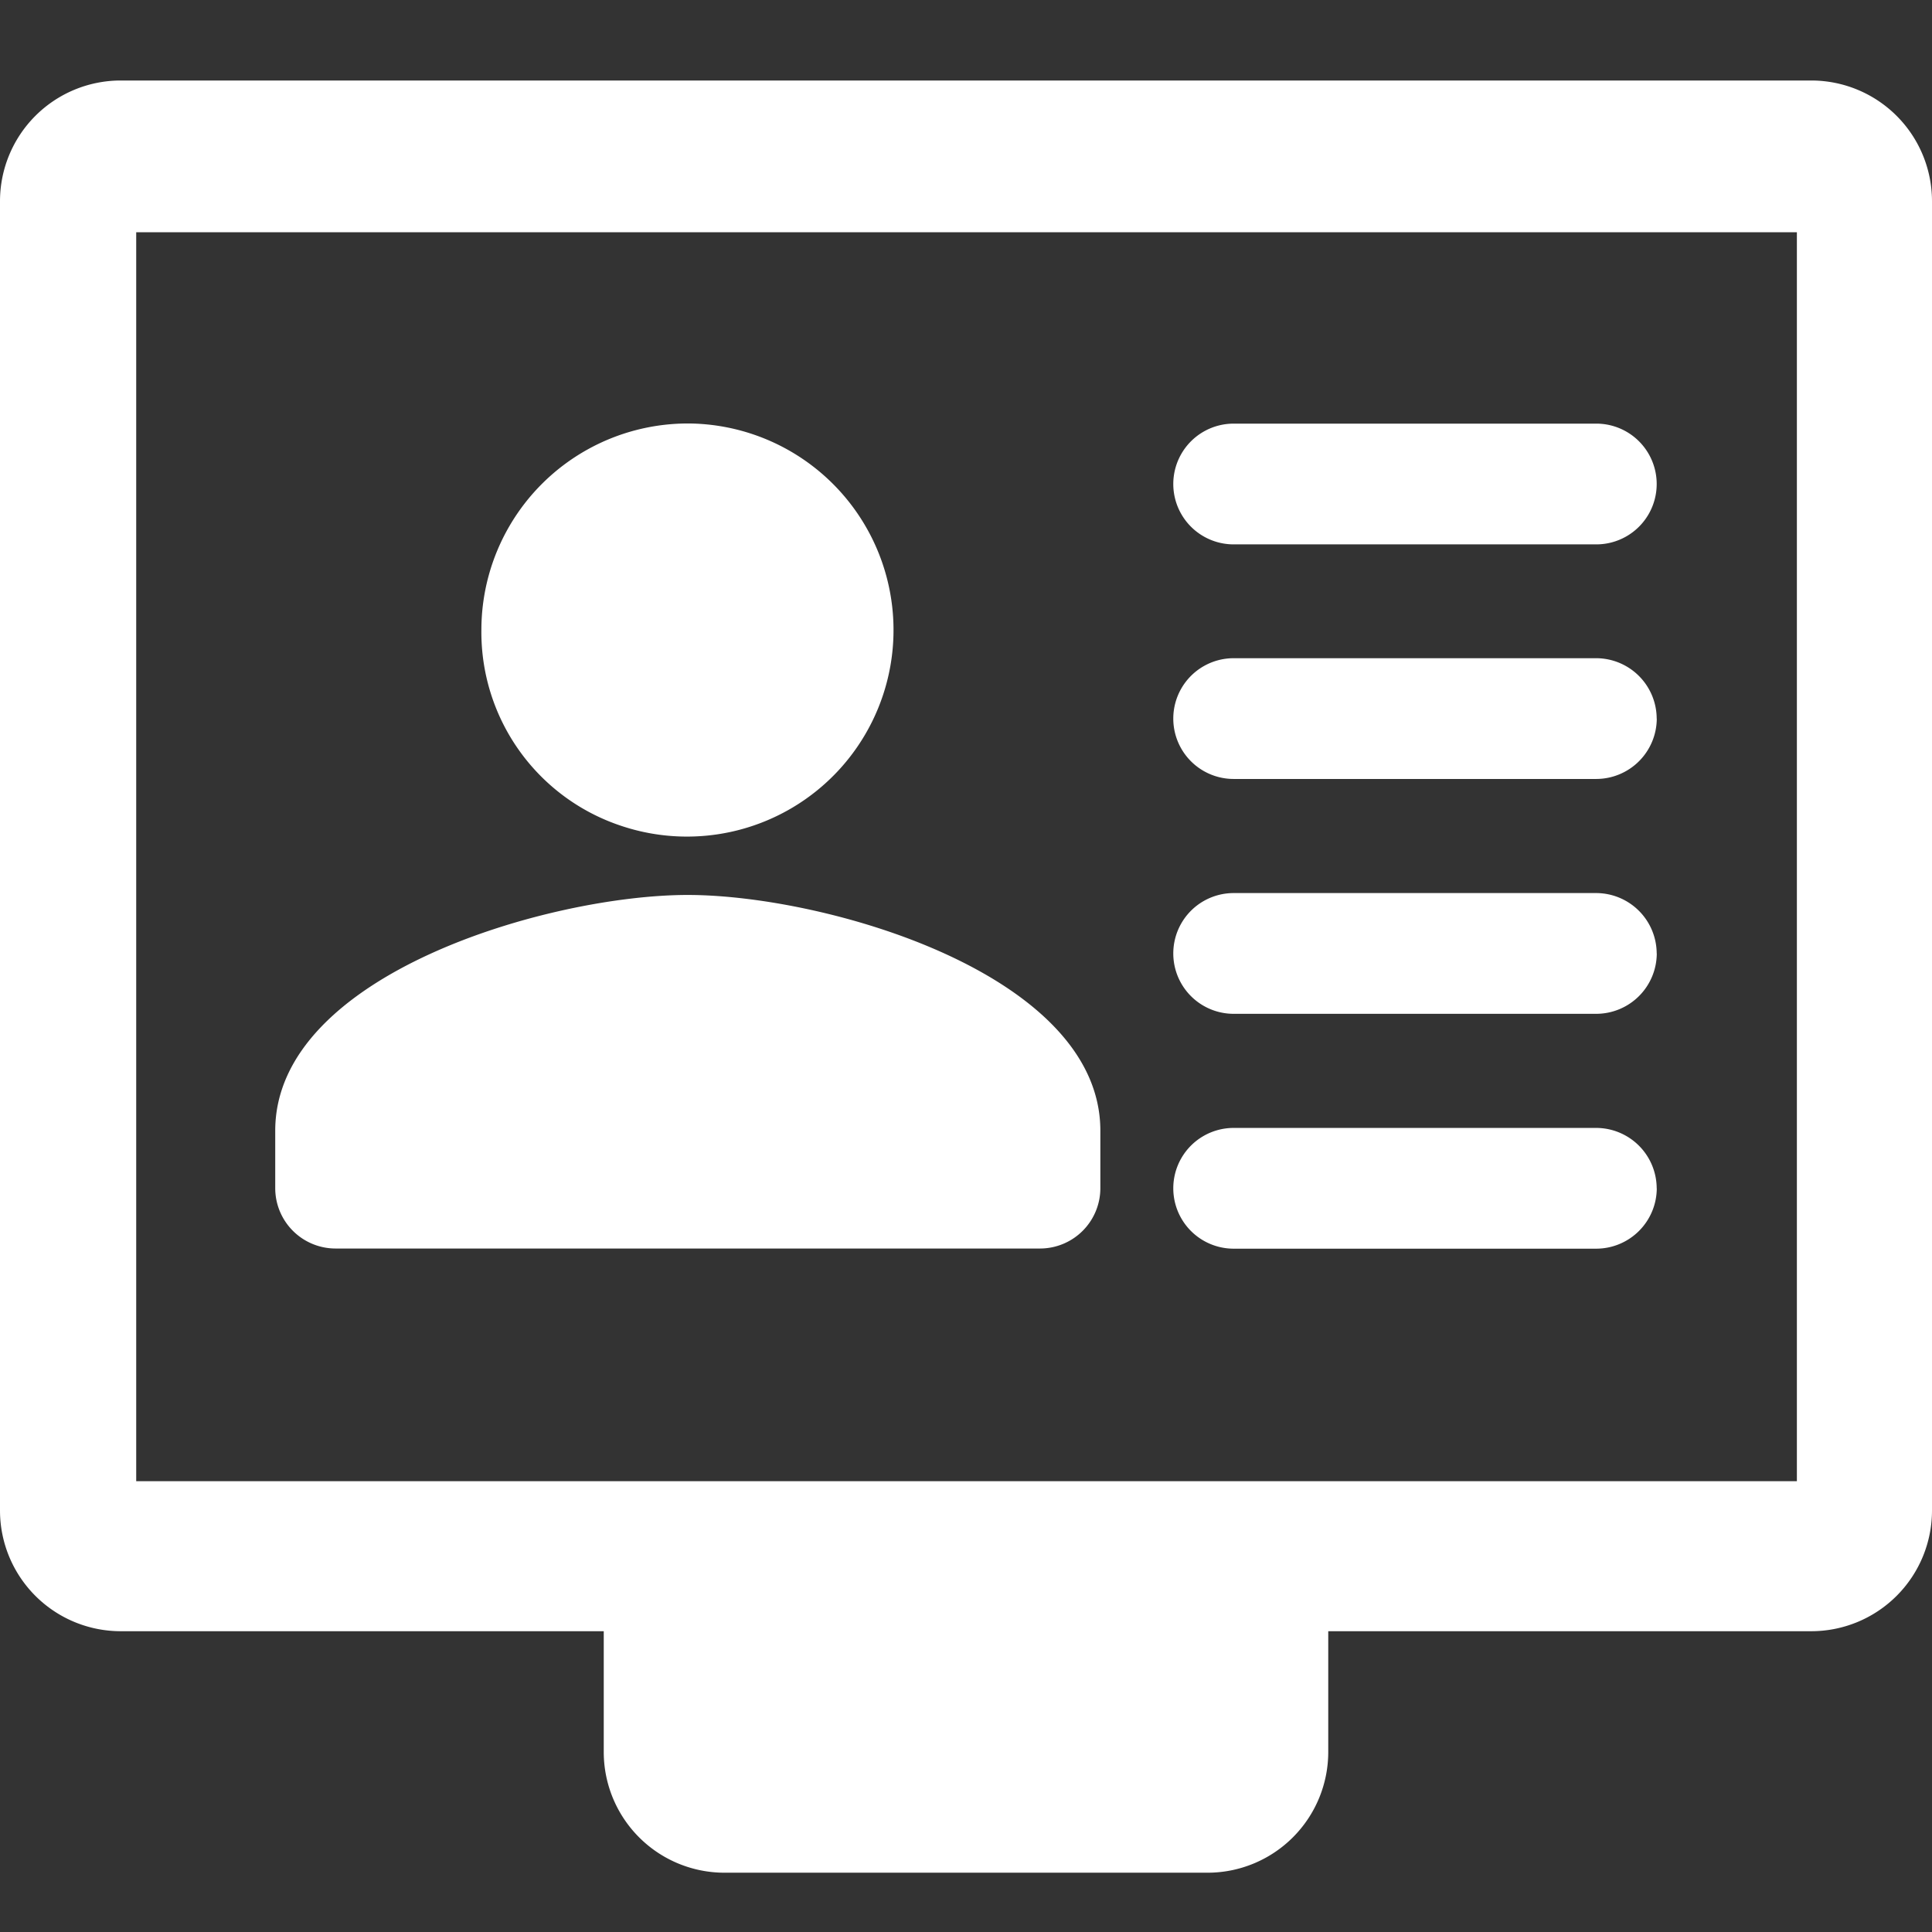 <svg xmlns="http://www.w3.org/2000/svg" xmlns:xlink="http://www.w3.org/1999/xlink" viewBox="0 0 48 48">
  <rect x="0" y="0" width="48" height="48" fill="#333333" stroke="none"/>
  <defs>
    <style>
      .cls-1 {
        clip-path: url(#clip-Member_registration_1);
      }

      .cls-2 {
        fill: #fff;
      }
    </style>
    <clipPath id="clip-Member_registration_1">
      <rect width="48" height="48"/>
    </clipPath>
  </defs>
  <g id="Member_registration_1" data-name="Member registration – 1" class="cls-1">
    <g id="member_register" data-name="member register" transform="translate(-64.3 -96.2)">
      <path id="路径_23" data-name="路径 23" class="cls-2" d="M109.3,98.2h-42a3,3,0,0,0-3,3v32.527a3,3,0,0,0,3,3h12v3a3,3,0,0,0,3,3h12a3,3,0,0,0,3-3v-3h12a3,3,0,0,0,3-3V101.2A3,3,0,0,0,109.3,98.2Zm-.365,34.8H67.684V101.97h41.259V133Z" transform="translate(0 0)"/>
      <path id="路径_24" data-name="路径 24" class="cls-2" d="M196.922,262.214a5.13,5.13,0,0,1,5.218-5.127,5.132,5.132,0,1,1-1.732,10A5.069,5.069,0,0,1,196.922,262.214Zm5.127,6.586c-3.422,0-10.249,1.963-10.249,5.857v1.427a1.5,1.5,0,0,0,1.5,1.5h17.5a1.5,1.5,0,0,0,1.5-1.5v-1.427C212.3,270.763,205.471,268.8,202.049,268.8Zm22.573-8.71h-9.01a1.5,1.5,0,0,1,0-3h9.01a1.5,1.5,0,1,1,0,3Zm1.5,4.328a1.506,1.506,0,0,0-1.5-1.5h-9.01a1.5,1.5,0,1,0,0,3h9.01A1.506,1.506,0,0,0,226.124,264.418Zm0,5.835a1.506,1.506,0,0,0-1.5-1.5h-9.01a1.5,1.5,0,1,0,0,3h9.01A1.506,1.506,0,0,0,226.124,270.253Zm0,5.835a1.506,1.506,0,0,0-1.5-1.5h-9.01a1.5,1.5,0,1,0,0,3h9.01A1.506,1.506,0,0,0,226.124,276.088Z" transform="translate(-120.662 -150.365)"/>
    </g>
  </g>
</svg>
